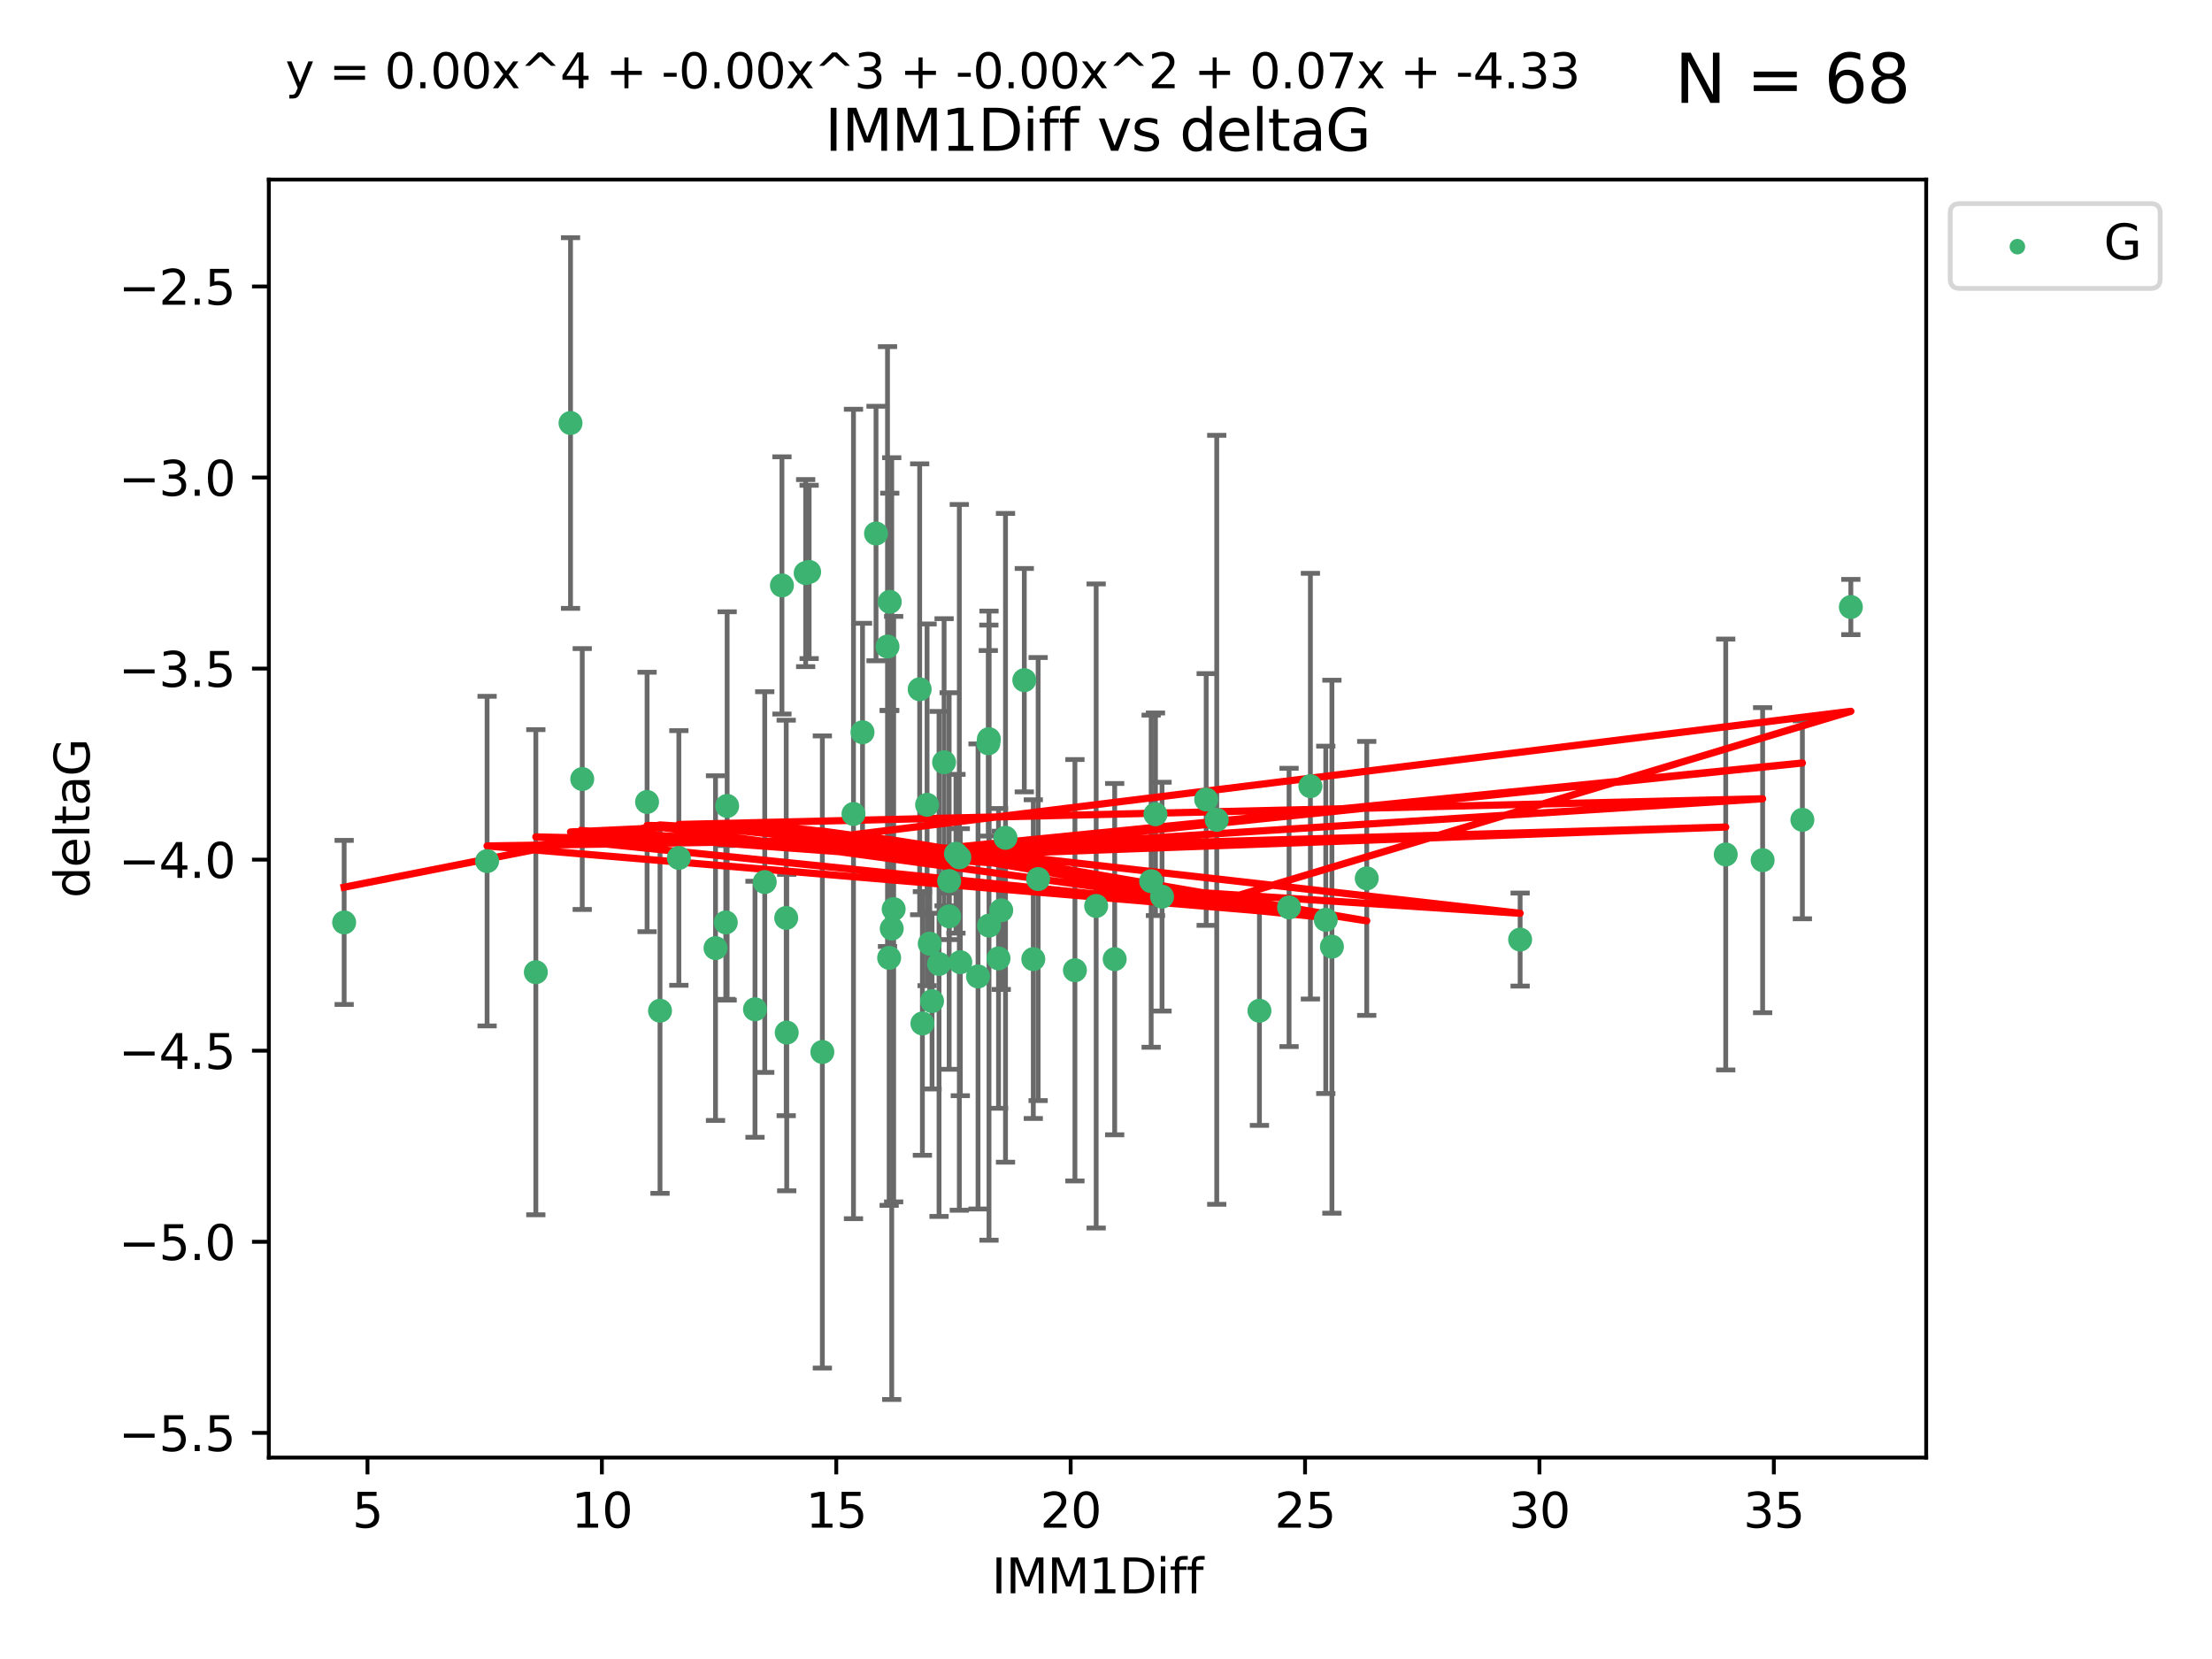 <?xml version="1.0" encoding="utf-8" standalone="no"?>
<!DOCTYPE svg PUBLIC "-//W3C//DTD SVG 1.1//EN"
  "http://www.w3.org/Graphics/SVG/1.1/DTD/svg11.dtd">
<svg xmlns:xlink="http://www.w3.org/1999/xlink" width="460.8pt" height="345.6pt" viewBox="0 0 460.8 345.6" xmlns="http://www.w3.org/2000/svg" version="1.1">
 <defs>
  <style type="text/css">*{stroke-linejoin: round; stroke-linecap: butt}</style>
 </defs>
 <g id="figure_1">
  <g id="patch_1">
   <path d="M 0 345.6 
L 460.8 345.6 
L 460.8 0 
L 0 0 
z
" style="fill: #ffffff"/>
  </g>
  <g id="axes_1">
   <g id="patch_2">
    <path d="M 56 303.64 
L 401.26 303.64 
L 401.26 37.411 
L 56 37.411 
z
" style="fill: #ffffff"/>
   </g>
   <g id="PathCollection_1">
    <defs>
     <path id="ma1b8d9a9e4" d="M 0 1.118 
C 0.297 1.118 0.581 1 0.791 0.791 
C 1 0.581 1.118 0.297 1.118 0 
C 1.118 -0.297 1 -0.581 0.791 -0.791 
C 0.581 -1 0.297 -1.118 0 -1.118 
C -0.297 -1.118 -0.581 -1 -0.791 -0.791 
C -1 -0.581 -1.118 -0.297 -1.118 0 
C -1.118 0.297 -1 0.581 -0.791 0.791 
C -0.581 1 -0.297 1.118 0 1.118 
z
" style="stroke: #3cb371"/>
    </defs>
    <g clip-path="url(#p365c093b52)">
     <use xlink:href="#ma1b8d9a9e4" x="71.694" y="192.159" style="fill: #3cb371; stroke: #3cb371"/>
     <use xlink:href="#ma1b8d9a9e4" x="137.494" y="210.553" style="fill: #3cb371; stroke: #3cb371"/>
     <use xlink:href="#ma1b8d9a9e4" x="185.227" y="199.545" style="fill: #3cb371; stroke: #3cb371"/>
     <use xlink:href="#ma1b8d9a9e4" x="101.469" y="179.384" style="fill: #3cb371; stroke: #3cb371"/>
     <use xlink:href="#ma1b8d9a9e4" x="268.537" y="189.033" style="fill: #3cb371; stroke: #3cb371"/>
     <use xlink:href="#ma1b8d9a9e4" x="163.782" y="191.223" style="fill: #3cb371; stroke: #3cb371"/>
     <use xlink:href="#ma1b8d9a9e4" x="223.928" y="202.12" style="fill: #3cb371; stroke: #3cb371"/>
     <use xlink:href="#ma1b8d9a9e4" x="151.195" y="192.158" style="fill: #3cb371; stroke: #3cb371"/>
     <use xlink:href="#ma1b8d9a9e4" x="171.311" y="219.147" style="fill: #3cb371; stroke: #3cb371"/>
     <use xlink:href="#ma1b8d9a9e4" x="194.163" y="208.547" style="fill: #3cb371; stroke: #3cb371"/>
     <use xlink:href="#ma1b8d9a9e4" x="284.718" y="182.984" style="fill: #3cb371; stroke: #3cb371"/>
     <use xlink:href="#ma1b8d9a9e4" x="157.278" y="210.252" style="fill: #3cb371; stroke: #3cb371"/>
     <use xlink:href="#ma1b8d9a9e4" x="208.01" y="199.653" style="fill: #3cb371; stroke: #3cb371"/>
     <use xlink:href="#ma1b8d9a9e4" x="192.151" y="213.205" style="fill: #3cb371; stroke: #3cb371"/>
     <use xlink:href="#ma1b8d9a9e4" x="272.98" y="163.774" style="fill: #3cb371; stroke: #3cb371"/>
     <use xlink:href="#ma1b8d9a9e4" x="240.705" y="169.626" style="fill: #3cb371; stroke: #3cb371"/>
     <use xlink:href="#ma1b8d9a9e4" x="185.764" y="193.442" style="fill: #3cb371; stroke: #3cb371"/>
     <use xlink:href="#ma1b8d9a9e4" x="208.577" y="189.633" style="fill: #3cb371; stroke: #3cb371"/>
     <use xlink:href="#ma1b8d9a9e4" x="209.465" y="174.53" style="fill: #3cb371; stroke: #3cb371"/>
     <use xlink:href="#ma1b8d9a9e4" x="232.209" y="199.806" style="fill: #3cb371; stroke: #3cb371"/>
     <use xlink:href="#ma1b8d9a9e4" x="276.183" y="191.616" style="fill: #3cb371; stroke: #3cb371"/>
     <use xlink:href="#ma1b8d9a9e4" x="111.625" y="202.527" style="fill: #3cb371; stroke: #3cb371"/>
     <use xlink:href="#ma1b8d9a9e4" x="193.128" y="167.657" style="fill: #3cb371; stroke: #3cb371"/>
     <use xlink:href="#ma1b8d9a9e4" x="215.256" y="199.802" style="fill: #3cb371; stroke: #3cb371"/>
     <use xlink:href="#ma1b8d9a9e4" x="277.462" y="197.211" style="fill: #3cb371; stroke: #3cb371"/>
     <use xlink:href="#ma1b8d9a9e4" x="197.727" y="183.533" style="fill: #3cb371; stroke: #3cb371"/>
     <use xlink:href="#ma1b8d9a9e4" x="179.68" y="152.542" style="fill: #3cb371; stroke: #3cb371"/>
     <use xlink:href="#ma1b8d9a9e4" x="206.028" y="192.825" style="fill: #3cb371; stroke: #3cb371"/>
     <use xlink:href="#ma1b8d9a9e4" x="199.846" y="178.6" style="fill: #3cb371; stroke: #3cb371"/>
     <use xlink:href="#ma1b8d9a9e4" x="193.684" y="196.578" style="fill: #3cb371; stroke: #3cb371"/>
     <use xlink:href="#ma1b8d9a9e4" x="168.558" y="119.139" style="fill: #3cb371; stroke: #3cb371"/>
     <use xlink:href="#ma1b8d9a9e4" x="242.072" y="186.787" style="fill: #3cb371; stroke: #3cb371"/>
     <use xlink:href="#ma1b8d9a9e4" x="200.051" y="200.442" style="fill: #3cb371; stroke: #3cb371"/>
     <use xlink:href="#ma1b8d9a9e4" x="195.618" y="200.804" style="fill: #3cb371; stroke: #3cb371"/>
     <use xlink:href="#ma1b8d9a9e4" x="316.671" y="195.73" style="fill: #3cb371; stroke: #3cb371"/>
     <use xlink:href="#ma1b8d9a9e4" x="239.807" y="183.566" style="fill: #3cb371; stroke: #3cb371"/>
     <use xlink:href="#ma1b8d9a9e4" x="262.365" y="210.557" style="fill: #3cb371; stroke: #3cb371"/>
     <use xlink:href="#ma1b8d9a9e4" x="134.798" y="167.064" style="fill: #3cb371; stroke: #3cb371"/>
     <use xlink:href="#ma1b8d9a9e4" x="162.894" y="121.955" style="fill: #3cb371; stroke: #3cb371"/>
     <use xlink:href="#ma1b8d9a9e4" x="167.835" y="119.385" style="fill: #3cb371; stroke: #3cb371"/>
     <use xlink:href="#ma1b8d9a9e4" x="186.165" y="189.389" style="fill: #3cb371; stroke: #3cb371"/>
     <use xlink:href="#ma1b8d9a9e4" x="203.743" y="203.412" style="fill: #3cb371; stroke: #3cb371"/>
     <use xlink:href="#ma1b8d9a9e4" x="359.502" y="178.006" style="fill: #3cb371; stroke: #3cb371"/>
     <use xlink:href="#ma1b8d9a9e4" x="197.727" y="190.891" style="fill: #3cb371; stroke: #3cb371"/>
     <use xlink:href="#ma1b8d9a9e4" x="228.352" y="188.732" style="fill: #3cb371; stroke: #3cb371"/>
     <use xlink:href="#ma1b8d9a9e4" x="163.89" y="215.104" style="fill: #3cb371; stroke: #3cb371"/>
     <use xlink:href="#ma1b8d9a9e4" x="196.672" y="158.793" style="fill: #3cb371; stroke: #3cb371"/>
     <use xlink:href="#ma1b8d9a9e4" x="375.469" y="170.784" style="fill: #3cb371; stroke: #3cb371"/>
     <use xlink:href="#ma1b8d9a9e4" x="199.143" y="177.853" style="fill: #3cb371; stroke: #3cb371"/>
     <use xlink:href="#ma1b8d9a9e4" x="367.188" y="179.192" style="fill: #3cb371; stroke: #3cb371"/>
     <use xlink:href="#ma1b8d9a9e4" x="141.419" y="178.73" style="fill: #3cb371; stroke: #3cb371"/>
     <use xlink:href="#ma1b8d9a9e4" x="205.881" y="154.842" style="fill: #3cb371; stroke: #3cb371"/>
     <use xlink:href="#ma1b8d9a9e4" x="184.885" y="134.688" style="fill: #3cb371; stroke: #3cb371"/>
     <use xlink:href="#ma1b8d9a9e4" x="253.469" y="170.782" style="fill: #3cb371; stroke: #3cb371"/>
     <use xlink:href="#ma1b8d9a9e4" x="385.566" y="126.453" style="fill: #3cb371; stroke: #3cb371"/>
     <use xlink:href="#ma1b8d9a9e4" x="177.796" y="169.564" style="fill: #3cb371; stroke: #3cb371"/>
     <use xlink:href="#ma1b8d9a9e4" x="182.493" y="111.141" style="fill: #3cb371; stroke: #3cb371"/>
     <use xlink:href="#ma1b8d9a9e4" x="251.271" y="166.548" style="fill: #3cb371; stroke: #3cb371"/>
     <use xlink:href="#ma1b8d9a9e4" x="185.354" y="125.371" style="fill: #3cb371; stroke: #3cb371"/>
     <use xlink:href="#ma1b8d9a9e4" x="191.585" y="143.588" style="fill: #3cb371; stroke: #3cb371"/>
     <use xlink:href="#ma1b8d9a9e4" x="213.381" y="141.69" style="fill: #3cb371; stroke: #3cb371"/>
     <use xlink:href="#ma1b8d9a9e4" x="216.262" y="183.123" style="fill: #3cb371; stroke: #3cb371"/>
     <use xlink:href="#ma1b8d9a9e4" x="118.851" y="88.122" style="fill: #3cb371; stroke: #3cb371"/>
     <use xlink:href="#ma1b8d9a9e4" x="151.478" y="167.89" style="fill: #3cb371; stroke: #3cb371"/>
     <use xlink:href="#ma1b8d9a9e4" x="149.056" y="197.506" style="fill: #3cb371; stroke: #3cb371"/>
     <use xlink:href="#ma1b8d9a9e4" x="159.31" y="183.749" style="fill: #3cb371; stroke: #3cb371"/>
     <use xlink:href="#ma1b8d9a9e4" x="205.998" y="153.978" style="fill: #3cb371; stroke: #3cb371"/>
     <use xlink:href="#ma1b8d9a9e4" x="121.293" y="162.287" style="fill: #3cb371; stroke: #3cb371"/>
    </g>
   </g>
   <g id="matplotlib.axis_1">
    <g id="xtick_1">
     <g id="line2d_1">
      <defs>
       <path id="m8eb487ccf5" d="M 0 0 
L 0 3.5 
" style="stroke: #000000; stroke-width: 0.8"/>
      </defs>
      <g>
       <use xlink:href="#m8eb487ccf5" x="76.557" y="303.64" style="stroke: #000000; stroke-width: 0.8"/>
      </g>
     </g>
     <g id="text_1">
      <!-- 5 -->
      <g transform="translate(73.376 318.238)scale(0.1 -0.1)">
       <defs>
        <path id="DejaVuSans-35" d="M 691 4666 
L 3169 4666 
L 3169 4134 
L 1269 4134 
L 1269 2991 
Q 1406 3038 1543 3061 
Q 1681 3084 1819 3084 
Q 2600 3084 3056 2656 
Q 3513 2228 3513 1497 
Q 3513 744 3044 326 
Q 2575 -91 1722 -91 
Q 1428 -91 1123 -41 
Q 819 9 494 109 
L 494 744 
Q 775 591 1075 516 
Q 1375 441 1709 441 
Q 2250 441 2565 725 
Q 2881 1009 2881 1497 
Q 2881 1984 2565 2268 
Q 2250 2553 1709 2553 
Q 1456 2553 1204 2497 
Q 953 2441 691 2322 
L 691 4666 
z
" transform="scale(0.016)"/>
       </defs>
       <use xlink:href="#DejaVuSans-35"/>
      </g>
     </g>
    </g>
    <g id="xtick_2">
     <g id="line2d_2">
      <g>
       <use xlink:href="#m8eb487ccf5" x="125.384" y="303.64" style="stroke: #000000; stroke-width: 0.8"/>
      </g>
     </g>
     <g id="text_2">
      <!-- 10 -->
      <g transform="translate(119.022 318.238)scale(0.1 -0.1)">
       <defs>
        <path id="DejaVuSans-31" d="M 794 531 
L 1825 531 
L 1825 4091 
L 703 3866 
L 703 4441 
L 1819 4666 
L 2450 4666 
L 2450 531 
L 3481 531 
L 3481 0 
L 794 0 
L 794 531 
z
" transform="scale(0.016)"/>
        <path id="DejaVuSans-30" d="M 2034 4250 
Q 1547 4250 1301 3770 
Q 1056 3291 1056 2328 
Q 1056 1369 1301 889 
Q 1547 409 2034 409 
Q 2525 409 2770 889 
Q 3016 1369 3016 2328 
Q 3016 3291 2770 3770 
Q 2525 4250 2034 4250 
z
M 2034 4750 
Q 2819 4750 3233 4129 
Q 3647 3509 3647 2328 
Q 3647 1150 3233 529 
Q 2819 -91 2034 -91 
Q 1250 -91 836 529 
Q 422 1150 422 2328 
Q 422 3509 836 4129 
Q 1250 4750 2034 4750 
z
" transform="scale(0.016)"/>
       </defs>
       <use xlink:href="#DejaVuSans-31"/>
       <use xlink:href="#DejaVuSans-30" x="63.623"/>
      </g>
     </g>
    </g>
    <g id="xtick_3">
     <g id="line2d_3">
      <g>
       <use xlink:href="#m8eb487ccf5" x="174.212" y="303.64" style="stroke: #000000; stroke-width: 0.8"/>
      </g>
     </g>
     <g id="text_3">
      <!-- 15 -->
      <g transform="translate(167.849 318.238)scale(0.1 -0.1)">
       <use xlink:href="#DejaVuSans-31"/>
       <use xlink:href="#DejaVuSans-35" x="63.623"/>
      </g>
     </g>
    </g>
    <g id="xtick_4">
     <g id="line2d_4">
      <g>
       <use xlink:href="#m8eb487ccf5" x="223.039" y="303.64" style="stroke: #000000; stroke-width: 0.8"/>
      </g>
     </g>
     <g id="text_4">
      <!-- 20 -->
      <g transform="translate(216.677 318.238)scale(0.1 -0.1)">
       <defs>
        <path id="DejaVuSans-32" d="M 1228 531 
L 3431 531 
L 3431 0 
L 469 0 
L 469 531 
Q 828 903 1448 1529 
Q 2069 2156 2228 2338 
Q 2531 2678 2651 2914 
Q 2772 3150 2772 3378 
Q 2772 3750 2511 3984 
Q 2250 4219 1831 4219 
Q 1534 4219 1204 4116 
Q 875 4013 500 3803 
L 500 4441 
Q 881 4594 1212 4672 
Q 1544 4750 1819 4750 
Q 2544 4750 2975 4387 
Q 3406 4025 3406 3419 
Q 3406 3131 3298 2873 
Q 3191 2616 2906 2266 
Q 2828 2175 2409 1742 
Q 1991 1309 1228 531 
z
" transform="scale(0.016)"/>
       </defs>
       <use xlink:href="#DejaVuSans-32"/>
       <use xlink:href="#DejaVuSans-30" x="63.623"/>
      </g>
     </g>
    </g>
    <g id="xtick_5">
     <g id="line2d_5">
      <g>
       <use xlink:href="#m8eb487ccf5" x="271.867" y="303.64" style="stroke: #000000; stroke-width: 0.8"/>
      </g>
     </g>
     <g id="text_5">
      <!-- 25 -->
      <g transform="translate(265.504 318.238)scale(0.1 -0.1)">
       <use xlink:href="#DejaVuSans-32"/>
       <use xlink:href="#DejaVuSans-35" x="63.623"/>
      </g>
     </g>
    </g>
    <g id="xtick_6">
     <g id="line2d_6">
      <g>
       <use xlink:href="#m8eb487ccf5" x="320.694" y="303.64" style="stroke: #000000; stroke-width: 0.8"/>
      </g>
     </g>
     <g id="text_6">
      <!-- 30 -->
      <g transform="translate(314.332 318.238)scale(0.1 -0.1)">
       <defs>
        <path id="DejaVuSans-33" d="M 2597 2516 
Q 3050 2419 3304 2112 
Q 3559 1806 3559 1356 
Q 3559 666 3084 287 
Q 2609 -91 1734 -91 
Q 1441 -91 1130 -33 
Q 819 25 488 141 
L 488 750 
Q 750 597 1062 519 
Q 1375 441 1716 441 
Q 2309 441 2620 675 
Q 2931 909 2931 1356 
Q 2931 1769 2642 2001 
Q 2353 2234 1838 2234 
L 1294 2234 
L 1294 2753 
L 1863 2753 
Q 2328 2753 2575 2939 
Q 2822 3125 2822 3475 
Q 2822 3834 2567 4026 
Q 2313 4219 1838 4219 
Q 1578 4219 1281 4162 
Q 984 4106 628 3988 
L 628 4550 
Q 988 4650 1302 4700 
Q 1616 4750 1894 4750 
Q 2613 4750 3031 4423 
Q 3450 4097 3450 3541 
Q 3450 3153 3228 2886 
Q 3006 2619 2597 2516 
z
" transform="scale(0.016)"/>
       </defs>
       <use xlink:href="#DejaVuSans-33"/>
       <use xlink:href="#DejaVuSans-30" x="63.623"/>
      </g>
     </g>
    </g>
    <g id="xtick_7">
     <g id="line2d_7">
      <g>
       <use xlink:href="#m8eb487ccf5" x="369.522" y="303.64" style="stroke: #000000; stroke-width: 0.8"/>
      </g>
     </g>
     <g id="text_7">
      <!-- 35 -->
      <g transform="translate(363.159 318.238)scale(0.1 -0.1)">
       <use xlink:href="#DejaVuSans-33"/>
       <use xlink:href="#DejaVuSans-35" x="63.623"/>
      </g>
     </g>
    </g>
    <g id="text_8">
     <!-- IMM1Diff -->
     <g transform="translate(206.586 331.917)scale(0.1 -0.1)">
      <defs>
       <path id="DejaVuSans-49" d="M 628 4666 
L 1259 4666 
L 1259 0 
L 628 0 
L 628 4666 
z
" transform="scale(0.016)"/>
       <path id="DejaVuSans-4d" d="M 628 4666 
L 1569 4666 
L 2759 1491 
L 3956 4666 
L 4897 4666 
L 4897 0 
L 4281 0 
L 4281 4097 
L 3078 897 
L 2444 897 
L 1241 4097 
L 1241 0 
L 628 0 
L 628 4666 
z
" transform="scale(0.016)"/>
       <path id="DejaVuSans-44" d="M 1259 4147 
L 1259 519 
L 2022 519 
Q 2988 519 3436 956 
Q 3884 1394 3884 2338 
Q 3884 3275 3436 3711 
Q 2988 4147 2022 4147 
L 1259 4147 
z
M 628 4666 
L 1925 4666 
Q 3281 4666 3915 4102 
Q 4550 3538 4550 2338 
Q 4550 1131 3912 565 
Q 3275 0 1925 0 
L 628 0 
L 628 4666 
z
" transform="scale(0.016)"/>
       <path id="DejaVuSans-69" d="M 603 3500 
L 1178 3500 
L 1178 0 
L 603 0 
L 603 3500 
z
M 603 4863 
L 1178 4863 
L 1178 4134 
L 603 4134 
L 603 4863 
z
" transform="scale(0.016)"/>
       <path id="DejaVuSans-66" d="M 2375 4863 
L 2375 4384 
L 1825 4384 
Q 1516 4384 1395 4259 
Q 1275 4134 1275 3809 
L 1275 3500 
L 2222 3500 
L 2222 3053 
L 1275 3053 
L 1275 0 
L 697 0 
L 697 3053 
L 147 3053 
L 147 3500 
L 697 3500 
L 697 3744 
Q 697 4328 969 4595 
Q 1241 4863 1831 4863 
L 2375 4863 
z
" transform="scale(0.016)"/>
      </defs>
      <use xlink:href="#DejaVuSans-49"/>
      <use xlink:href="#DejaVuSans-4d" x="29.492"/>
      <use xlink:href="#DejaVuSans-4d" x="115.771"/>
      <use xlink:href="#DejaVuSans-31" x="202.051"/>
      <use xlink:href="#DejaVuSans-44" x="265.674"/>
      <use xlink:href="#DejaVuSans-69" x="342.676"/>
      <use xlink:href="#DejaVuSans-66" x="370.459"/>
      <use xlink:href="#DejaVuSans-66" x="405.664"/>
     </g>
    </g>
   </g>
   <g id="matplotlib.axis_2">
    <g id="ytick_1">
     <g id="line2d_8">
      <defs>
       <path id="mdae1822851" d="M 0 0 
L -3.5 0 
" style="stroke: #000000; stroke-width: 0.8"/>
      </defs>
      <g>
       <use xlink:href="#mdae1822851" x="56" y="298.489" style="stroke: #000000; stroke-width: 0.8"/>
      </g>
     </g>
     <g id="text_9">
      <!-- −5.5 -->
      <g transform="translate(24.717 302.288)scale(0.1 -0.1)">
       <defs>
        <path id="DejaVuSans-2212" d="M 678 2272 
L 4684 2272 
L 4684 1741 
L 678 1741 
L 678 2272 
z
" transform="scale(0.016)"/>
        <path id="DejaVuSans-2e" d="M 684 794 
L 1344 794 
L 1344 0 
L 684 0 
L 684 794 
z
" transform="scale(0.016)"/>
       </defs>
       <use xlink:href="#DejaVuSans-2212"/>
       <use xlink:href="#DejaVuSans-35" x="83.789"/>
       <use xlink:href="#DejaVuSans-2e" x="147.412"/>
       <use xlink:href="#DejaVuSans-35" x="179.199"/>
      </g>
     </g>
    </g>
    <g id="ytick_2">
     <g id="line2d_9">
      <g>
       <use xlink:href="#mdae1822851" x="56" y="258.687" style="stroke: #000000; stroke-width: 0.8"/>
      </g>
     </g>
     <g id="text_10">
      <!-- −5.0 -->
      <g transform="translate(24.717 262.486)scale(0.1 -0.1)">
       <use xlink:href="#DejaVuSans-2212"/>
       <use xlink:href="#DejaVuSans-35" x="83.789"/>
       <use xlink:href="#DejaVuSans-2e" x="147.412"/>
       <use xlink:href="#DejaVuSans-30" x="179.199"/>
      </g>
     </g>
    </g>
    <g id="ytick_3">
     <g id="line2d_10">
      <g>
       <use xlink:href="#mdae1822851" x="56" y="218.885" style="stroke: #000000; stroke-width: 0.8"/>
      </g>
     </g>
     <g id="text_11">
      <!-- −4.5 -->
      <g transform="translate(24.717 222.684)scale(0.1 -0.1)">
       <defs>
        <path id="DejaVuSans-34" d="M 2419 4116 
L 825 1625 
L 2419 1625 
L 2419 4116 
z
M 2253 4666 
L 3047 4666 
L 3047 1625 
L 3713 1625 
L 3713 1100 
L 3047 1100 
L 3047 0 
L 2419 0 
L 2419 1100 
L 313 1100 
L 313 1709 
L 2253 4666 
z
" transform="scale(0.016)"/>
       </defs>
       <use xlink:href="#DejaVuSans-2212"/>
       <use xlink:href="#DejaVuSans-34" x="83.789"/>
       <use xlink:href="#DejaVuSans-2e" x="147.412"/>
       <use xlink:href="#DejaVuSans-35" x="179.199"/>
      </g>
     </g>
    </g>
    <g id="ytick_4">
     <g id="line2d_11">
      <g>
       <use xlink:href="#mdae1822851" x="56" y="179.083" style="stroke: #000000; stroke-width: 0.8"/>
      </g>
     </g>
     <g id="text_12">
      <!-- −4.0 -->
      <g transform="translate(24.717 182.882)scale(0.1 -0.1)">
       <use xlink:href="#DejaVuSans-2212"/>
       <use xlink:href="#DejaVuSans-34" x="83.789"/>
       <use xlink:href="#DejaVuSans-2e" x="147.412"/>
       <use xlink:href="#DejaVuSans-30" x="179.199"/>
      </g>
     </g>
    </g>
    <g id="ytick_5">
     <g id="line2d_12">
      <g>
       <use xlink:href="#mdae1822851" x="56" y="139.281" style="stroke: #000000; stroke-width: 0.8"/>
      </g>
     </g>
     <g id="text_13">
      <!-- −3.5 -->
      <g transform="translate(24.717 143.08)scale(0.1 -0.1)">
       <use xlink:href="#DejaVuSans-2212"/>
       <use xlink:href="#DejaVuSans-33" x="83.789"/>
       <use xlink:href="#DejaVuSans-2e" x="147.412"/>
       <use xlink:href="#DejaVuSans-35" x="179.199"/>
      </g>
     </g>
    </g>
    <g id="ytick_6">
     <g id="line2d_13">
      <g>
       <use xlink:href="#mdae1822851" x="56" y="99.479" style="stroke: #000000; stroke-width: 0.8"/>
      </g>
     </g>
     <g id="text_14">
      <!-- −3.0 -->
      <g transform="translate(24.717 103.278)scale(0.1 -0.1)">
       <use xlink:href="#DejaVuSans-2212"/>
       <use xlink:href="#DejaVuSans-33" x="83.789"/>
       <use xlink:href="#DejaVuSans-2e" x="147.412"/>
       <use xlink:href="#DejaVuSans-30" x="179.199"/>
      </g>
     </g>
    </g>
    <g id="ytick_7">
     <g id="line2d_14">
      <g>
       <use xlink:href="#mdae1822851" x="56" y="59.677" style="stroke: #000000; stroke-width: 0.8"/>
      </g>
     </g>
     <g id="text_15">
      <!-- −2.5 -->
      <g transform="translate(24.717 63.476)scale(0.1 -0.1)">
       <use xlink:href="#DejaVuSans-2212"/>
       <use xlink:href="#DejaVuSans-32" x="83.789"/>
       <use xlink:href="#DejaVuSans-2e" x="147.412"/>
       <use xlink:href="#DejaVuSans-35" x="179.199"/>
      </g>
     </g>
    </g>
    <g id="text_16">
     <!-- deltaG -->
     <g transform="translate(18.637 187.064)rotate(-90)scale(0.1 -0.1)">
      <defs>
       <path id="DejaVuSans-64" d="M 2906 2969 
L 2906 4863 
L 3481 4863 
L 3481 0 
L 2906 0 
L 2906 525 
Q 2725 213 2448 61 
Q 2172 -91 1784 -91 
Q 1150 -91 751 415 
Q 353 922 353 1747 
Q 353 2572 751 3078 
Q 1150 3584 1784 3584 
Q 2172 3584 2448 3432 
Q 2725 3281 2906 2969 
z
M 947 1747 
Q 947 1113 1208 752 
Q 1469 391 1925 391 
Q 2381 391 2643 752 
Q 2906 1113 2906 1747 
Q 2906 2381 2643 2742 
Q 2381 3103 1925 3103 
Q 1469 3103 1208 2742 
Q 947 2381 947 1747 
z
" transform="scale(0.016)"/>
       <path id="DejaVuSans-65" d="M 3597 1894 
L 3597 1613 
L 953 1613 
Q 991 1019 1311 708 
Q 1631 397 2203 397 
Q 2534 397 2845 478 
Q 3156 559 3463 722 
L 3463 178 
Q 3153 47 2828 -22 
Q 2503 -91 2169 -91 
Q 1331 -91 842 396 
Q 353 884 353 1716 
Q 353 2575 817 3079 
Q 1281 3584 2069 3584 
Q 2775 3584 3186 3129 
Q 3597 2675 3597 1894 
z
M 3022 2063 
Q 3016 2534 2758 2815 
Q 2500 3097 2075 3097 
Q 1594 3097 1305 2825 
Q 1016 2553 972 2059 
L 3022 2063 
z
" transform="scale(0.016)"/>
       <path id="DejaVuSans-6c" d="M 603 4863 
L 1178 4863 
L 1178 0 
L 603 0 
L 603 4863 
z
" transform="scale(0.016)"/>
       <path id="DejaVuSans-74" d="M 1172 4494 
L 1172 3500 
L 2356 3500 
L 2356 3053 
L 1172 3053 
L 1172 1153 
Q 1172 725 1289 603 
Q 1406 481 1766 481 
L 2356 481 
L 2356 0 
L 1766 0 
Q 1100 0 847 248 
Q 594 497 594 1153 
L 594 3053 
L 172 3053 
L 172 3500 
L 594 3500 
L 594 4494 
L 1172 4494 
z
" transform="scale(0.016)"/>
       <path id="DejaVuSans-61" d="M 2194 1759 
Q 1497 1759 1228 1600 
Q 959 1441 959 1056 
Q 959 750 1161 570 
Q 1363 391 1709 391 
Q 2188 391 2477 730 
Q 2766 1069 2766 1631 
L 2766 1759 
L 2194 1759 
z
M 3341 1997 
L 3341 0 
L 2766 0 
L 2766 531 
Q 2569 213 2275 61 
Q 1981 -91 1556 -91 
Q 1019 -91 701 211 
Q 384 513 384 1019 
Q 384 1609 779 1909 
Q 1175 2209 1959 2209 
L 2766 2209 
L 2766 2266 
Q 2766 2663 2505 2880 
Q 2244 3097 1772 3097 
Q 1472 3097 1187 3025 
Q 903 2953 641 2809 
L 641 3341 
Q 956 3463 1253 3523 
Q 1550 3584 1831 3584 
Q 2591 3584 2966 3190 
Q 3341 2797 3341 1997 
z
" transform="scale(0.016)"/>
       <path id="DejaVuSans-47" d="M 3809 666 
L 3809 1919 
L 2778 1919 
L 2778 2438 
L 4434 2438 
L 4434 434 
Q 4069 175 3628 42 
Q 3188 -91 2688 -91 
Q 1594 -91 976 548 
Q 359 1188 359 2328 
Q 359 3472 976 4111 
Q 1594 4750 2688 4750 
Q 3144 4750 3555 4637 
Q 3966 4525 4313 4306 
L 4313 3634 
Q 3963 3931 3569 4081 
Q 3175 4231 2741 4231 
Q 1884 4231 1454 3753 
Q 1025 3275 1025 2328 
Q 1025 1384 1454 906 
Q 1884 428 2741 428 
Q 3075 428 3337 486 
Q 3600 544 3809 666 
z
" transform="scale(0.016)"/>
      </defs>
      <use xlink:href="#DejaVuSans-64"/>
      <use xlink:href="#DejaVuSans-65" x="63.477"/>
      <use xlink:href="#DejaVuSans-6c" x="125"/>
      <use xlink:href="#DejaVuSans-74" x="152.783"/>
      <use xlink:href="#DejaVuSans-61" x="191.992"/>
      <use xlink:href="#DejaVuSans-47" x="253.271"/>
     </g>
    </g>
   </g>
   <g id="LineCollection_1">
    <path d="M 71.694 209.249 
L 71.694 175.069 
" clip-path="url(#p365c093b52)" style="fill: none; stroke: #696969"/>
    <path d="M 137.494 248.595 
L 137.494 172.51 
" clip-path="url(#p365c093b52)" style="fill: none; stroke: #696969"/>
    <path d="M 185.227 251.094 
L 185.227 147.995 
" clip-path="url(#p365c093b52)" style="fill: none; stroke: #696969"/>
    <path d="M 101.469 213.716 
L 101.469 145.052 
" clip-path="url(#p365c093b52)" style="fill: none; stroke: #696969"/>
    <path d="M 268.537 218.016 
L 268.537 160.05 
" clip-path="url(#p365c093b52)" style="fill: none; stroke: #696969"/>
    <path d="M 163.782 232.414 
L 163.782 150.032 
" clip-path="url(#p365c093b52)" style="fill: none; stroke: #696969"/>
    <path d="M 223.928 246.015 
L 223.928 158.225 
" clip-path="url(#p365c093b52)" style="fill: none; stroke: #696969"/>
    <path d="M 151.195 208.183 
L 151.195 176.133 
" clip-path="url(#p365c093b52)" style="fill: none; stroke: #696969"/>
    <path d="M 171.311 284.99 
L 171.311 153.304 
" clip-path="url(#p365c093b52)" style="fill: none; stroke: #696969"/>
    <path d="M 194.163 226.85 
L 194.163 190.244 
" clip-path="url(#p365c093b52)" style="fill: none; stroke: #696969"/>
    <path d="M 284.718 211.516 
L 284.718 154.453 
" clip-path="url(#p365c093b52)" style="fill: none; stroke: #696969"/>
    <path d="M 157.278 236.921 
L 157.278 183.583 
" clip-path="url(#p365c093b52)" style="fill: none; stroke: #696969"/>
    <path d="M 208.01 230.877 
L 208.01 168.429 
" clip-path="url(#p365c093b52)" style="fill: none; stroke: #696969"/>
    <path d="M 192.151 240.666 
L 192.151 185.744 
" clip-path="url(#p365c093b52)" style="fill: none; stroke: #696969"/>
    <path d="M 272.98 208.112 
L 272.98 119.436 
" clip-path="url(#p365c093b52)" style="fill: none; stroke: #696969"/>
    <path d="M 240.705 190.729 
L 240.705 148.523 
" clip-path="url(#p365c093b52)" style="fill: none; stroke: #696969"/>
    <path d="M 185.764 291.539 
L 185.764 95.345 
" clip-path="url(#p365c093b52)" style="fill: none; stroke: #696969"/>
    <path d="M 208.577 206.121 
L 208.577 173.144 
" clip-path="url(#p365c093b52)" style="fill: none; stroke: #696969"/>
    <path d="M 209.465 242.103 
L 209.465 106.957 
" clip-path="url(#p365c093b52)" style="fill: none; stroke: #696969"/>
    <path d="M 232.209 236.395 
L 232.209 163.218 
" clip-path="url(#p365c093b52)" style="fill: none; stroke: #696969"/>
    <path d="M 276.183 227.795 
L 276.183 155.437 
" clip-path="url(#p365c093b52)" style="fill: none; stroke: #696969"/>
    <path d="M 111.625 253.058 
L 111.625 151.995 
" clip-path="url(#p365c093b52)" style="fill: none; stroke: #696969"/>
    <path d="M 193.128 205.331 
L 193.128 129.983 
" clip-path="url(#p365c093b52)" style="fill: none; stroke: #696969"/>
    <path d="M 215.256 233.001 
L 215.256 166.604 
" clip-path="url(#p365c093b52)" style="fill: none; stroke: #696969"/>
    <path d="M 277.462 252.726 
L 277.462 141.697 
" clip-path="url(#p365c093b52)" style="fill: none; stroke: #696969"/>
    <path d="M 197.727 222.754 
L 197.727 144.312 
" clip-path="url(#p365c093b52)" style="fill: none; stroke: #696969"/>
    <path d="M 179.68 175.243 
L 179.68 129.84 
" clip-path="url(#p365c093b52)" style="fill: none; stroke: #696969"/>
    <path d="M 206.028 258.354 
L 206.028 127.297 
" clip-path="url(#p365c093b52)" style="fill: none; stroke: #696969"/>
    <path d="M 199.846 252.111 
L 199.846 105.089 
" clip-path="url(#p365c093b52)" style="fill: none; stroke: #696969"/>
    <path d="M 193.684 209.525 
L 193.684 183.632 
" clip-path="url(#p365c093b52)" style="fill: none; stroke: #696969"/>
    <path d="M 168.558 137.186 
L 168.558 101.093 
" clip-path="url(#p365c093b52)" style="fill: none; stroke: #696969"/>
    <path d="M 242.072 210.618 
L 242.072 162.957 
" clip-path="url(#p365c093b52)" style="fill: none; stroke: #696969"/>
    <path d="M 200.051 228.257 
L 200.051 172.628 
" clip-path="url(#p365c093b52)" style="fill: none; stroke: #696969"/>
    <path d="M 195.618 253.405 
L 195.618 148.203 
" clip-path="url(#p365c093b52)" style="fill: none; stroke: #696969"/>
    <path d="M 316.671 205.42 
L 316.671 186.04 
" clip-path="url(#p365c093b52)" style="fill: none; stroke: #696969"/>
    <path d="M 239.807 218.163 
L 239.807 148.97 
" clip-path="url(#p365c093b52)" style="fill: none; stroke: #696969"/>
    <path d="M 262.365 234.433 
L 262.365 186.681 
" clip-path="url(#p365c093b52)" style="fill: none; stroke: #696969"/>
    <path d="M 134.798 194.086 
L 134.798 140.042 
" clip-path="url(#p365c093b52)" style="fill: none; stroke: #696969"/>
    <path d="M 162.894 148.747 
L 162.894 95.163 
" clip-path="url(#p365c093b52)" style="fill: none; stroke: #696969"/>
    <path d="M 167.835 138.87 
L 167.835 99.9 
" clip-path="url(#p365c093b52)" style="fill: none; stroke: #696969"/>
    <path d="M 186.165 250.373 
L 186.165 128.405 
" clip-path="url(#p365c093b52)" style="fill: none; stroke: #696969"/>
    <path d="M 203.743 251.854 
L 203.743 154.969 
" clip-path="url(#p365c093b52)" style="fill: none; stroke: #696969"/>
    <path d="M 359.502 222.886 
L 359.502 133.127 
" clip-path="url(#p365c093b52)" style="fill: none; stroke: #696969"/>
    <path d="M 197.727 195.734 
L 197.727 186.049 
" clip-path="url(#p365c093b52)" style="fill: none; stroke: #696969"/>
    <path d="M 228.352 255.82 
L 228.352 121.644 
" clip-path="url(#p365c093b52)" style="fill: none; stroke: #696969"/>
    <path d="M 163.89 248.065 
L 163.89 182.144 
" clip-path="url(#p365c093b52)" style="fill: none; stroke: #696969"/>
    <path d="M 196.672 188.702 
L 196.672 128.884 
" clip-path="url(#p365c093b52)" style="fill: none; stroke: #696969"/>
    <path d="M 375.469 191.4 
L 375.469 150.168 
" clip-path="url(#p365c093b52)" style="fill: none; stroke: #696969"/>
    <path d="M 199.143 194.387 
L 199.143 161.318 
" clip-path="url(#p365c093b52)" style="fill: none; stroke: #696969"/>
    <path d="M 367.188 210.969 
L 367.188 147.416 
" clip-path="url(#p365c093b52)" style="fill: none; stroke: #696969"/>
    <path d="M 141.419 205.254 
L 141.419 152.207 
" clip-path="url(#p365c093b52)" style="fill: none; stroke: #696969"/>
    <path d="M 205.881 174.162 
L 205.881 135.521 
" clip-path="url(#p365c093b52)" style="fill: none; stroke: #696969"/>
    <path d="M 184.885 197.163 
L 184.885 72.213 
" clip-path="url(#p365c093b52)" style="fill: none; stroke: #696969"/>
    <path d="M 253.469 250.879 
L 253.469 90.684 
" clip-path="url(#p365c093b52)" style="fill: none; stroke: #696969"/>
    <path d="M 385.566 132.205 
L 385.566 120.7 
" clip-path="url(#p365c093b52)" style="fill: none; stroke: #696969"/>
    <path d="M 177.796 253.876 
L 177.796 85.252 
" clip-path="url(#p365c093b52)" style="fill: none; stroke: #696969"/>
    <path d="M 182.493 137.651 
L 182.493 84.632 
" clip-path="url(#p365c093b52)" style="fill: none; stroke: #696969"/>
    <path d="M 251.271 192.768 
L 251.271 140.328 
" clip-path="url(#p365c093b52)" style="fill: none; stroke: #696969"/>
    <path d="M 185.354 148.004 
L 185.354 102.738 
" clip-path="url(#p365c093b52)" style="fill: none; stroke: #696969"/>
    <path d="M 191.585 190.554 
L 191.585 96.623 
" clip-path="url(#p365c093b52)" style="fill: none; stroke: #696969"/>
    <path d="M 213.381 164.957 
L 213.381 118.424 
" clip-path="url(#p365c093b52)" style="fill: none; stroke: #696969"/>
    <path d="M 216.262 229.27 
L 216.262 136.975 
" clip-path="url(#p365c093b52)" style="fill: none; stroke: #696969"/>
    <path d="M 118.851 126.731 
L 118.851 49.513 
" clip-path="url(#p365c093b52)" style="fill: none; stroke: #696969"/>
    <path d="M 151.478 208.336 
L 151.478 127.443 
" clip-path="url(#p365c093b52)" style="fill: none; stroke: #696969"/>
    <path d="M 149.056 233.409 
L 149.056 161.603 
" clip-path="url(#p365c093b52)" style="fill: none; stroke: #696969"/>
    <path d="M 159.31 223.401 
L 159.31 144.097 
" clip-path="url(#p365c093b52)" style="fill: none; stroke: #696969"/>
    <path d="M 205.998 177.739 
L 205.998 130.217 
" clip-path="url(#p365c093b52)" style="fill: none; stroke: #696969"/>
    <path d="M 121.293 189.456 
L 121.293 135.117 
" clip-path="url(#p365c093b52)" style="fill: none; stroke: #696969"/>
   </g>
   <g id="line2d_15">
    <defs>
     <path id="m5c1d90846c" d="M 2 0 
L -2 -0 
" style="stroke: #696969"/>
    </defs>
    <g clip-path="url(#p365c093b52)">
     <use xlink:href="#m5c1d90846c" x="71.694" y="209.249" style="fill: #696969; stroke: #696969"/>
     <use xlink:href="#m5c1d90846c" x="137.494" y="248.595" style="fill: #696969; stroke: #696969"/>
     <use xlink:href="#m5c1d90846c" x="185.227" y="251.094" style="fill: #696969; stroke: #696969"/>
     <use xlink:href="#m5c1d90846c" x="101.469" y="213.716" style="fill: #696969; stroke: #696969"/>
     <use xlink:href="#m5c1d90846c" x="268.537" y="218.016" style="fill: #696969; stroke: #696969"/>
     <use xlink:href="#m5c1d90846c" x="163.782" y="232.414" style="fill: #696969; stroke: #696969"/>
     <use xlink:href="#m5c1d90846c" x="223.928" y="246.015" style="fill: #696969; stroke: #696969"/>
     <use xlink:href="#m5c1d90846c" x="151.195" y="208.183" style="fill: #696969; stroke: #696969"/>
     <use xlink:href="#m5c1d90846c" x="171.311" y="284.99" style="fill: #696969; stroke: #696969"/>
     <use xlink:href="#m5c1d90846c" x="194.163" y="226.85" style="fill: #696969; stroke: #696969"/>
     <use xlink:href="#m5c1d90846c" x="284.718" y="211.516" style="fill: #696969; stroke: #696969"/>
     <use xlink:href="#m5c1d90846c" x="157.278" y="236.921" style="fill: #696969; stroke: #696969"/>
     <use xlink:href="#m5c1d90846c" x="208.01" y="230.877" style="fill: #696969; stroke: #696969"/>
     <use xlink:href="#m5c1d90846c" x="192.151" y="240.666" style="fill: #696969; stroke: #696969"/>
     <use xlink:href="#m5c1d90846c" x="272.98" y="208.112" style="fill: #696969; stroke: #696969"/>
     <use xlink:href="#m5c1d90846c" x="240.705" y="190.729" style="fill: #696969; stroke: #696969"/>
     <use xlink:href="#m5c1d90846c" x="185.764" y="291.539" style="fill: #696969; stroke: #696969"/>
     <use xlink:href="#m5c1d90846c" x="208.577" y="206.121" style="fill: #696969; stroke: #696969"/>
     <use xlink:href="#m5c1d90846c" x="209.465" y="242.103" style="fill: #696969; stroke: #696969"/>
     <use xlink:href="#m5c1d90846c" x="232.209" y="236.395" style="fill: #696969; stroke: #696969"/>
     <use xlink:href="#m5c1d90846c" x="276.183" y="227.795" style="fill: #696969; stroke: #696969"/>
     <use xlink:href="#m5c1d90846c" x="111.625" y="253.058" style="fill: #696969; stroke: #696969"/>
     <use xlink:href="#m5c1d90846c" x="193.128" y="205.331" style="fill: #696969; stroke: #696969"/>
     <use xlink:href="#m5c1d90846c" x="215.256" y="233.001" style="fill: #696969; stroke: #696969"/>
     <use xlink:href="#m5c1d90846c" x="277.462" y="252.726" style="fill: #696969; stroke: #696969"/>
     <use xlink:href="#m5c1d90846c" x="197.727" y="222.754" style="fill: #696969; stroke: #696969"/>
     <use xlink:href="#m5c1d90846c" x="179.68" y="175.243" style="fill: #696969; stroke: #696969"/>
     <use xlink:href="#m5c1d90846c" x="206.028" y="258.354" style="fill: #696969; stroke: #696969"/>
     <use xlink:href="#m5c1d90846c" x="199.846" y="252.111" style="fill: #696969; stroke: #696969"/>
     <use xlink:href="#m5c1d90846c" x="193.684" y="209.525" style="fill: #696969; stroke: #696969"/>
     <use xlink:href="#m5c1d90846c" x="168.558" y="137.186" style="fill: #696969; stroke: #696969"/>
     <use xlink:href="#m5c1d90846c" x="242.072" y="210.618" style="fill: #696969; stroke: #696969"/>
     <use xlink:href="#m5c1d90846c" x="200.051" y="228.257" style="fill: #696969; stroke: #696969"/>
     <use xlink:href="#m5c1d90846c" x="195.618" y="253.405" style="fill: #696969; stroke: #696969"/>
     <use xlink:href="#m5c1d90846c" x="316.671" y="205.42" style="fill: #696969; stroke: #696969"/>
     <use xlink:href="#m5c1d90846c" x="239.807" y="218.163" style="fill: #696969; stroke: #696969"/>
     <use xlink:href="#m5c1d90846c" x="262.365" y="234.433" style="fill: #696969; stroke: #696969"/>
     <use xlink:href="#m5c1d90846c" x="134.798" y="194.086" style="fill: #696969; stroke: #696969"/>
     <use xlink:href="#m5c1d90846c" x="162.894" y="148.747" style="fill: #696969; stroke: #696969"/>
     <use xlink:href="#m5c1d90846c" x="167.835" y="138.87" style="fill: #696969; stroke: #696969"/>
     <use xlink:href="#m5c1d90846c" x="186.165" y="250.373" style="fill: #696969; stroke: #696969"/>
     <use xlink:href="#m5c1d90846c" x="203.743" y="251.854" style="fill: #696969; stroke: #696969"/>
     <use xlink:href="#m5c1d90846c" x="359.502" y="222.886" style="fill: #696969; stroke: #696969"/>
     <use xlink:href="#m5c1d90846c" x="197.727" y="195.734" style="fill: #696969; stroke: #696969"/>
     <use xlink:href="#m5c1d90846c" x="228.352" y="255.82" style="fill: #696969; stroke: #696969"/>
     <use xlink:href="#m5c1d90846c" x="163.89" y="248.065" style="fill: #696969; stroke: #696969"/>
     <use xlink:href="#m5c1d90846c" x="196.672" y="188.702" style="fill: #696969; stroke: #696969"/>
     <use xlink:href="#m5c1d90846c" x="375.469" y="191.4" style="fill: #696969; stroke: #696969"/>
     <use xlink:href="#m5c1d90846c" x="199.143" y="194.387" style="fill: #696969; stroke: #696969"/>
     <use xlink:href="#m5c1d90846c" x="367.188" y="210.969" style="fill: #696969; stroke: #696969"/>
     <use xlink:href="#m5c1d90846c" x="141.419" y="205.254" style="fill: #696969; stroke: #696969"/>
     <use xlink:href="#m5c1d90846c" x="205.881" y="174.162" style="fill: #696969; stroke: #696969"/>
     <use xlink:href="#m5c1d90846c" x="184.885" y="197.163" style="fill: #696969; stroke: #696969"/>
     <use xlink:href="#m5c1d90846c" x="253.469" y="250.879" style="fill: #696969; stroke: #696969"/>
     <use xlink:href="#m5c1d90846c" x="385.566" y="132.205" style="fill: #696969; stroke: #696969"/>
     <use xlink:href="#m5c1d90846c" x="177.796" y="253.876" style="fill: #696969; stroke: #696969"/>
     <use xlink:href="#m5c1d90846c" x="182.493" y="137.651" style="fill: #696969; stroke: #696969"/>
     <use xlink:href="#m5c1d90846c" x="251.271" y="192.768" style="fill: #696969; stroke: #696969"/>
     <use xlink:href="#m5c1d90846c" x="185.354" y="148.004" style="fill: #696969; stroke: #696969"/>
     <use xlink:href="#m5c1d90846c" x="191.585" y="190.554" style="fill: #696969; stroke: #696969"/>
     <use xlink:href="#m5c1d90846c" x="213.381" y="164.957" style="fill: #696969; stroke: #696969"/>
     <use xlink:href="#m5c1d90846c" x="216.262" y="229.27" style="fill: #696969; stroke: #696969"/>
     <use xlink:href="#m5c1d90846c" x="118.851" y="126.731" style="fill: #696969; stroke: #696969"/>
     <use xlink:href="#m5c1d90846c" x="151.478" y="208.336" style="fill: #696969; stroke: #696969"/>
     <use xlink:href="#m5c1d90846c" x="149.056" y="233.409" style="fill: #696969; stroke: #696969"/>
     <use xlink:href="#m5c1d90846c" x="159.31" y="223.401" style="fill: #696969; stroke: #696969"/>
     <use xlink:href="#m5c1d90846c" x="205.998" y="177.739" style="fill: #696969; stroke: #696969"/>
     <use xlink:href="#m5c1d90846c" x="121.293" y="189.456" style="fill: #696969; stroke: #696969"/>
    </g>
   </g>
   <g id="line2d_16">
    <g clip-path="url(#p365c093b52)">
     <use xlink:href="#m5c1d90846c" x="71.694" y="175.069" style="fill: #696969; stroke: #696969"/>
     <use xlink:href="#m5c1d90846c" x="137.494" y="172.51" style="fill: #696969; stroke: #696969"/>
     <use xlink:href="#m5c1d90846c" x="185.227" y="147.995" style="fill: #696969; stroke: #696969"/>
     <use xlink:href="#m5c1d90846c" x="101.469" y="145.052" style="fill: #696969; stroke: #696969"/>
     <use xlink:href="#m5c1d90846c" x="268.537" y="160.05" style="fill: #696969; stroke: #696969"/>
     <use xlink:href="#m5c1d90846c" x="163.782" y="150.032" style="fill: #696969; stroke: #696969"/>
     <use xlink:href="#m5c1d90846c" x="223.928" y="158.225" style="fill: #696969; stroke: #696969"/>
     <use xlink:href="#m5c1d90846c" x="151.195" y="176.133" style="fill: #696969; stroke: #696969"/>
     <use xlink:href="#m5c1d90846c" x="171.311" y="153.304" style="fill: #696969; stroke: #696969"/>
     <use xlink:href="#m5c1d90846c" x="194.163" y="190.244" style="fill: #696969; stroke: #696969"/>
     <use xlink:href="#m5c1d90846c" x="284.718" y="154.453" style="fill: #696969; stroke: #696969"/>
     <use xlink:href="#m5c1d90846c" x="157.278" y="183.583" style="fill: #696969; stroke: #696969"/>
     <use xlink:href="#m5c1d90846c" x="208.01" y="168.429" style="fill: #696969; stroke: #696969"/>
     <use xlink:href="#m5c1d90846c" x="192.151" y="185.744" style="fill: #696969; stroke: #696969"/>
     <use xlink:href="#m5c1d90846c" x="272.98" y="119.436" style="fill: #696969; stroke: #696969"/>
     <use xlink:href="#m5c1d90846c" x="240.705" y="148.523" style="fill: #696969; stroke: #696969"/>
     <use xlink:href="#m5c1d90846c" x="185.764" y="95.345" style="fill: #696969; stroke: #696969"/>
     <use xlink:href="#m5c1d90846c" x="208.577" y="173.144" style="fill: #696969; stroke: #696969"/>
     <use xlink:href="#m5c1d90846c" x="209.465" y="106.957" style="fill: #696969; stroke: #696969"/>
     <use xlink:href="#m5c1d90846c" x="232.209" y="163.218" style="fill: #696969; stroke: #696969"/>
     <use xlink:href="#m5c1d90846c" x="276.183" y="155.437" style="fill: #696969; stroke: #696969"/>
     <use xlink:href="#m5c1d90846c" x="111.625" y="151.995" style="fill: #696969; stroke: #696969"/>
     <use xlink:href="#m5c1d90846c" x="193.128" y="129.983" style="fill: #696969; stroke: #696969"/>
     <use xlink:href="#m5c1d90846c" x="215.256" y="166.604" style="fill: #696969; stroke: #696969"/>
     <use xlink:href="#m5c1d90846c" x="277.462" y="141.697" style="fill: #696969; stroke: #696969"/>
     <use xlink:href="#m5c1d90846c" x="197.727" y="144.312" style="fill: #696969; stroke: #696969"/>
     <use xlink:href="#m5c1d90846c" x="179.68" y="129.84" style="fill: #696969; stroke: #696969"/>
     <use xlink:href="#m5c1d90846c" x="206.028" y="127.297" style="fill: #696969; stroke: #696969"/>
     <use xlink:href="#m5c1d90846c" x="199.846" y="105.089" style="fill: #696969; stroke: #696969"/>
     <use xlink:href="#m5c1d90846c" x="193.684" y="183.632" style="fill: #696969; stroke: #696969"/>
     <use xlink:href="#m5c1d90846c" x="168.558" y="101.093" style="fill: #696969; stroke: #696969"/>
     <use xlink:href="#m5c1d90846c" x="242.072" y="162.957" style="fill: #696969; stroke: #696969"/>
     <use xlink:href="#m5c1d90846c" x="200.051" y="172.628" style="fill: #696969; stroke: #696969"/>
     <use xlink:href="#m5c1d90846c" x="195.618" y="148.203" style="fill: #696969; stroke: #696969"/>
     <use xlink:href="#m5c1d90846c" x="316.671" y="186.04" style="fill: #696969; stroke: #696969"/>
     <use xlink:href="#m5c1d90846c" x="239.807" y="148.97" style="fill: #696969; stroke: #696969"/>
     <use xlink:href="#m5c1d90846c" x="262.365" y="186.681" style="fill: #696969; stroke: #696969"/>
     <use xlink:href="#m5c1d90846c" x="134.798" y="140.042" style="fill: #696969; stroke: #696969"/>
     <use xlink:href="#m5c1d90846c" x="162.894" y="95.163" style="fill: #696969; stroke: #696969"/>
     <use xlink:href="#m5c1d90846c" x="167.835" y="99.9" style="fill: #696969; stroke: #696969"/>
     <use xlink:href="#m5c1d90846c" x="186.165" y="128.405" style="fill: #696969; stroke: #696969"/>
     <use xlink:href="#m5c1d90846c" x="203.743" y="154.969" style="fill: #696969; stroke: #696969"/>
     <use xlink:href="#m5c1d90846c" x="359.502" y="133.127" style="fill: #696969; stroke: #696969"/>
     <use xlink:href="#m5c1d90846c" x="197.727" y="186.049" style="fill: #696969; stroke: #696969"/>
     <use xlink:href="#m5c1d90846c" x="228.352" y="121.644" style="fill: #696969; stroke: #696969"/>
     <use xlink:href="#m5c1d90846c" x="163.89" y="182.144" style="fill: #696969; stroke: #696969"/>
     <use xlink:href="#m5c1d90846c" x="196.672" y="128.884" style="fill: #696969; stroke: #696969"/>
     <use xlink:href="#m5c1d90846c" x="375.469" y="150.168" style="fill: #696969; stroke: #696969"/>
     <use xlink:href="#m5c1d90846c" x="199.143" y="161.318" style="fill: #696969; stroke: #696969"/>
     <use xlink:href="#m5c1d90846c" x="367.188" y="147.416" style="fill: #696969; stroke: #696969"/>
     <use xlink:href="#m5c1d90846c" x="141.419" y="152.207" style="fill: #696969; stroke: #696969"/>
     <use xlink:href="#m5c1d90846c" x="205.881" y="135.521" style="fill: #696969; stroke: #696969"/>
     <use xlink:href="#m5c1d90846c" x="184.885" y="72.213" style="fill: #696969; stroke: #696969"/>
     <use xlink:href="#m5c1d90846c" x="253.469" y="90.684" style="fill: #696969; stroke: #696969"/>
     <use xlink:href="#m5c1d90846c" x="385.566" y="120.7" style="fill: #696969; stroke: #696969"/>
     <use xlink:href="#m5c1d90846c" x="177.796" y="85.252" style="fill: #696969; stroke: #696969"/>
     <use xlink:href="#m5c1d90846c" x="182.493" y="84.632" style="fill: #696969; stroke: #696969"/>
     <use xlink:href="#m5c1d90846c" x="251.271" y="140.328" style="fill: #696969; stroke: #696969"/>
     <use xlink:href="#m5c1d90846c" x="185.354" y="102.738" style="fill: #696969; stroke: #696969"/>
     <use xlink:href="#m5c1d90846c" x="191.585" y="96.623" style="fill: #696969; stroke: #696969"/>
     <use xlink:href="#m5c1d90846c" x="213.381" y="118.424" style="fill: #696969; stroke: #696969"/>
     <use xlink:href="#m5c1d90846c" x="216.262" y="136.975" style="fill: #696969; stroke: #696969"/>
     <use xlink:href="#m5c1d90846c" x="118.851" y="49.513" style="fill: #696969; stroke: #696969"/>
     <use xlink:href="#m5c1d90846c" x="151.478" y="127.443" style="fill: #696969; stroke: #696969"/>
     <use xlink:href="#m5c1d90846c" x="149.056" y="161.603" style="fill: #696969; stroke: #696969"/>
     <use xlink:href="#m5c1d90846c" x="159.31" y="144.097" style="fill: #696969; stroke: #696969"/>
     <use xlink:href="#m5c1d90846c" x="205.998" y="130.217" style="fill: #696969; stroke: #696969"/>
     <use xlink:href="#m5c1d90846c" x="121.293" y="135.117" style="fill: #696969; stroke: #696969"/>
    </g>
   </g>
   <g id="line2d_17">
    <path d="M 71.694 184.824 
L 137.494 171.85 
L 185.227 174.883 
L 101.469 176.23 
L 268.537 190.249 
L 163.782 172.455 
L 223.928 182.026 
L 151.195 171.802 
L 171.311 173.134 
L 194.163 176.294 
L 284.718 191.828 
L 157.278 172.039 
L 208.01 178.816 
L 192.151 175.959 
L 272.98 190.799 
L 240.705 185.463 
L 185.764 174.962 
L 208.577 178.926 
L 209.465 179.099 
L 232.209 183.737 
L 276.183 191.144 
L 111.625 174.34 
L 193.128 176.12 
L 215.256 180.251 
L 277.462 191.27 
L 197.727 176.909 
L 179.68 174.115 
L 206.028 178.435 
L 199.846 177.286 
L 193.684 176.213 
L 168.558 172.862 
L 242.072 185.734 
L 200.051 177.323 
L 195.618 176.541 
L 316.671 190.252 
L 239.807 185.283 
L 262.365 189.364 
L 134.798 171.959 
L 162.894 172.388 
L 167.835 172.795 
L 186.165 175.021 
L 203.743 178.003 
L 359.502 172.289 
L 197.727 176.909 
L 228.352 182.941 
L 163.89 172.463 
L 196.672 176.724 
L 375.469 158.947 
L 199.143 177.16 
L 367.188 166.399 
L 141.419 171.751 
L 205.881 178.407 
L 184.885 174.833 
L 253.469 187.884 
L 385.566 148.177 
L 177.796 173.874 
L 182.493 174.493 
L 251.271 187.488 
L 185.354 174.902 
L 191.585 175.867 
L 213.381 179.874 
L 216.262 180.455 
L 118.851 173.313 
L 151.478 171.809 
L 149.056 171.755 
L 159.31 172.151 
L 205.998 178.429 
L 121.293 173.026 
" clip-path="url(#p365c093b52)" style="fill: none; stroke: #ff0000; stroke-width: 1.5; stroke-linecap: square"/>
   </g>
   <g id="line2d_18">
    <defs>
     <path id="m3dd9e528ac" d="M 0 2 
C 0.53 2 1.039 1.789 1.414 1.414 
C 1.789 1.039 2 0.53 2 0 
C 2 -0.53 1.789 -1.039 1.414 -1.414 
C 1.039 -1.789 0.53 -2 0 -2 
C -0.53 -2 -1.039 -1.789 -1.414 -1.414 
C -1.789 -1.039 -2 -0.53 -2 0 
C -2 0.53 -1.789 1.039 -1.414 1.414 
C -1.039 1.789 -0.53 2 0 2 
z
" style="stroke: #3cb371"/>
    </defs>
    <g clip-path="url(#p365c093b52)">
     <use xlink:href="#m3dd9e528ac" x="71.694" y="192.159" style="fill: #3cb371; stroke: #3cb371"/>
     <use xlink:href="#m3dd9e528ac" x="137.494" y="210.553" style="fill: #3cb371; stroke: #3cb371"/>
     <use xlink:href="#m3dd9e528ac" x="185.227" y="199.545" style="fill: #3cb371; stroke: #3cb371"/>
     <use xlink:href="#m3dd9e528ac" x="101.469" y="179.384" style="fill: #3cb371; stroke: #3cb371"/>
     <use xlink:href="#m3dd9e528ac" x="268.537" y="189.033" style="fill: #3cb371; stroke: #3cb371"/>
     <use xlink:href="#m3dd9e528ac" x="163.782" y="191.223" style="fill: #3cb371; stroke: #3cb371"/>
     <use xlink:href="#m3dd9e528ac" x="223.928" y="202.12" style="fill: #3cb371; stroke: #3cb371"/>
     <use xlink:href="#m3dd9e528ac" x="151.195" y="192.158" style="fill: #3cb371; stroke: #3cb371"/>
     <use xlink:href="#m3dd9e528ac" x="171.311" y="219.147" style="fill: #3cb371; stroke: #3cb371"/>
     <use xlink:href="#m3dd9e528ac" x="194.163" y="208.547" style="fill: #3cb371; stroke: #3cb371"/>
     <use xlink:href="#m3dd9e528ac" x="284.718" y="182.984" style="fill: #3cb371; stroke: #3cb371"/>
     <use xlink:href="#m3dd9e528ac" x="157.278" y="210.252" style="fill: #3cb371; stroke: #3cb371"/>
     <use xlink:href="#m3dd9e528ac" x="208.01" y="199.653" style="fill: #3cb371; stroke: #3cb371"/>
     <use xlink:href="#m3dd9e528ac" x="192.151" y="213.205" style="fill: #3cb371; stroke: #3cb371"/>
     <use xlink:href="#m3dd9e528ac" x="272.98" y="163.774" style="fill: #3cb371; stroke: #3cb371"/>
     <use xlink:href="#m3dd9e528ac" x="240.705" y="169.626" style="fill: #3cb371; stroke: #3cb371"/>
     <use xlink:href="#m3dd9e528ac" x="185.764" y="193.442" style="fill: #3cb371; stroke: #3cb371"/>
     <use xlink:href="#m3dd9e528ac" x="208.577" y="189.633" style="fill: #3cb371; stroke: #3cb371"/>
     <use xlink:href="#m3dd9e528ac" x="209.465" y="174.53" style="fill: #3cb371; stroke: #3cb371"/>
     <use xlink:href="#m3dd9e528ac" x="232.209" y="199.806" style="fill: #3cb371; stroke: #3cb371"/>
     <use xlink:href="#m3dd9e528ac" x="276.183" y="191.616" style="fill: #3cb371; stroke: #3cb371"/>
     <use xlink:href="#m3dd9e528ac" x="111.625" y="202.527" style="fill: #3cb371; stroke: #3cb371"/>
     <use xlink:href="#m3dd9e528ac" x="193.128" y="167.657" style="fill: #3cb371; stroke: #3cb371"/>
     <use xlink:href="#m3dd9e528ac" x="215.256" y="199.802" style="fill: #3cb371; stroke: #3cb371"/>
     <use xlink:href="#m3dd9e528ac" x="277.462" y="197.211" style="fill: #3cb371; stroke: #3cb371"/>
     <use xlink:href="#m3dd9e528ac" x="197.727" y="183.533" style="fill: #3cb371; stroke: #3cb371"/>
     <use xlink:href="#m3dd9e528ac" x="179.68" y="152.542" style="fill: #3cb371; stroke: #3cb371"/>
     <use xlink:href="#m3dd9e528ac" x="206.028" y="192.825" style="fill: #3cb371; stroke: #3cb371"/>
     <use xlink:href="#m3dd9e528ac" x="199.846" y="178.6" style="fill: #3cb371; stroke: #3cb371"/>
     <use xlink:href="#m3dd9e528ac" x="193.684" y="196.578" style="fill: #3cb371; stroke: #3cb371"/>
     <use xlink:href="#m3dd9e528ac" x="168.558" y="119.139" style="fill: #3cb371; stroke: #3cb371"/>
     <use xlink:href="#m3dd9e528ac" x="242.072" y="186.787" style="fill: #3cb371; stroke: #3cb371"/>
     <use xlink:href="#m3dd9e528ac" x="200.051" y="200.442" style="fill: #3cb371; stroke: #3cb371"/>
     <use xlink:href="#m3dd9e528ac" x="195.618" y="200.804" style="fill: #3cb371; stroke: #3cb371"/>
     <use xlink:href="#m3dd9e528ac" x="316.671" y="195.73" style="fill: #3cb371; stroke: #3cb371"/>
     <use xlink:href="#m3dd9e528ac" x="239.807" y="183.566" style="fill: #3cb371; stroke: #3cb371"/>
     <use xlink:href="#m3dd9e528ac" x="262.365" y="210.557" style="fill: #3cb371; stroke: #3cb371"/>
     <use xlink:href="#m3dd9e528ac" x="134.798" y="167.064" style="fill: #3cb371; stroke: #3cb371"/>
     <use xlink:href="#m3dd9e528ac" x="162.894" y="121.955" style="fill: #3cb371; stroke: #3cb371"/>
     <use xlink:href="#m3dd9e528ac" x="167.835" y="119.385" style="fill: #3cb371; stroke: #3cb371"/>
     <use xlink:href="#m3dd9e528ac" x="186.165" y="189.389" style="fill: #3cb371; stroke: #3cb371"/>
     <use xlink:href="#m3dd9e528ac" x="203.743" y="203.412" style="fill: #3cb371; stroke: #3cb371"/>
     <use xlink:href="#m3dd9e528ac" x="359.502" y="178.006" style="fill: #3cb371; stroke: #3cb371"/>
     <use xlink:href="#m3dd9e528ac" x="197.727" y="190.891" style="fill: #3cb371; stroke: #3cb371"/>
     <use xlink:href="#m3dd9e528ac" x="228.352" y="188.732" style="fill: #3cb371; stroke: #3cb371"/>
     <use xlink:href="#m3dd9e528ac" x="163.89" y="215.104" style="fill: #3cb371; stroke: #3cb371"/>
     <use xlink:href="#m3dd9e528ac" x="196.672" y="158.793" style="fill: #3cb371; stroke: #3cb371"/>
     <use xlink:href="#m3dd9e528ac" x="375.469" y="170.784" style="fill: #3cb371; stroke: #3cb371"/>
     <use xlink:href="#m3dd9e528ac" x="199.143" y="177.853" style="fill: #3cb371; stroke: #3cb371"/>
     <use xlink:href="#m3dd9e528ac" x="367.188" y="179.192" style="fill: #3cb371; stroke: #3cb371"/>
     <use xlink:href="#m3dd9e528ac" x="141.419" y="178.73" style="fill: #3cb371; stroke: #3cb371"/>
     <use xlink:href="#m3dd9e528ac" x="205.881" y="154.842" style="fill: #3cb371; stroke: #3cb371"/>
     <use xlink:href="#m3dd9e528ac" x="184.885" y="134.688" style="fill: #3cb371; stroke: #3cb371"/>
     <use xlink:href="#m3dd9e528ac" x="253.469" y="170.782" style="fill: #3cb371; stroke: #3cb371"/>
     <use xlink:href="#m3dd9e528ac" x="385.566" y="126.453" style="fill: #3cb371; stroke: #3cb371"/>
     <use xlink:href="#m3dd9e528ac" x="177.796" y="169.564" style="fill: #3cb371; stroke: #3cb371"/>
     <use xlink:href="#m3dd9e528ac" x="182.493" y="111.141" style="fill: #3cb371; stroke: #3cb371"/>
     <use xlink:href="#m3dd9e528ac" x="251.271" y="166.548" style="fill: #3cb371; stroke: #3cb371"/>
     <use xlink:href="#m3dd9e528ac" x="185.354" y="125.371" style="fill: #3cb371; stroke: #3cb371"/>
     <use xlink:href="#m3dd9e528ac" x="191.585" y="143.588" style="fill: #3cb371; stroke: #3cb371"/>
     <use xlink:href="#m3dd9e528ac" x="213.381" y="141.69" style="fill: #3cb371; stroke: #3cb371"/>
     <use xlink:href="#m3dd9e528ac" x="216.262" y="183.123" style="fill: #3cb371; stroke: #3cb371"/>
     <use xlink:href="#m3dd9e528ac" x="118.851" y="88.122" style="fill: #3cb371; stroke: #3cb371"/>
     <use xlink:href="#m3dd9e528ac" x="151.478" y="167.89" style="fill: #3cb371; stroke: #3cb371"/>
     <use xlink:href="#m3dd9e528ac" x="149.056" y="197.506" style="fill: #3cb371; stroke: #3cb371"/>
     <use xlink:href="#m3dd9e528ac" x="159.31" y="183.749" style="fill: #3cb371; stroke: #3cb371"/>
     <use xlink:href="#m3dd9e528ac" x="205.998" y="153.978" style="fill: #3cb371; stroke: #3cb371"/>
     <use xlink:href="#m3dd9e528ac" x="121.293" y="162.287" style="fill: #3cb371; stroke: #3cb371"/>
    </g>
   </g>
   <g id="patch_3">
    <path d="M 56 303.64 
L 56 37.411 
" style="fill: none; stroke: #000000; stroke-width: 0.8; stroke-linejoin: miter; stroke-linecap: square"/>
   </g>
   <g id="patch_4">
    <path d="M 401.26 303.64 
L 401.26 37.411 
" style="fill: none; stroke: #000000; stroke-width: 0.8; stroke-linejoin: miter; stroke-linecap: square"/>
   </g>
   <g id="patch_5">
    <path d="M 56 303.64 
L 401.26 303.64 
" style="fill: none; stroke: #000000; stroke-width: 0.8; stroke-linejoin: miter; stroke-linecap: square"/>
   </g>
   <g id="patch_6">
    <path d="M 56 37.411 
L 401.26 37.411 
" style="fill: none; stroke: #000000; stroke-width: 0.8; stroke-linejoin: miter; stroke-linecap: square"/>
   </g>
   <g id="text_17">
    <!-- N = 68 -->
    <g transform="translate(348.888 21.426)scale(0.14 -0.14)">
     <defs>
      <path id="DejaVuSans-4e" d="M 628 4666 
L 1478 4666 
L 3547 763 
L 3547 4666 
L 4159 4666 
L 4159 0 
L 3309 0 
L 1241 3903 
L 1241 0 
L 628 0 
L 628 4666 
z
" transform="scale(0.016)"/>
      <path id="DejaVuSans-20" transform="scale(0.016)"/>
      <path id="DejaVuSans-3d" d="M 678 2906 
L 4684 2906 
L 4684 2381 
L 678 2381 
L 678 2906 
z
M 678 1631 
L 4684 1631 
L 4684 1100 
L 678 1100 
L 678 1631 
z
" transform="scale(0.016)"/>
      <path id="DejaVuSans-36" d="M 2113 2584 
Q 1688 2584 1439 2293 
Q 1191 2003 1191 1497 
Q 1191 994 1439 701 
Q 1688 409 2113 409 
Q 2538 409 2786 701 
Q 3034 994 3034 1497 
Q 3034 2003 2786 2293 
Q 2538 2584 2113 2584 
z
M 3366 4563 
L 3366 3988 
Q 3128 4100 2886 4159 
Q 2644 4219 2406 4219 
Q 1781 4219 1451 3797 
Q 1122 3375 1075 2522 
Q 1259 2794 1537 2939 
Q 1816 3084 2150 3084 
Q 2853 3084 3261 2657 
Q 3669 2231 3669 1497 
Q 3669 778 3244 343 
Q 2819 -91 2113 -91 
Q 1303 -91 875 529 
Q 447 1150 447 2328 
Q 447 3434 972 4092 
Q 1497 4750 2381 4750 
Q 2619 4750 2861 4703 
Q 3103 4656 3366 4563 
z
" transform="scale(0.016)"/>
      <path id="DejaVuSans-38" d="M 2034 2216 
Q 1584 2216 1326 1975 
Q 1069 1734 1069 1313 
Q 1069 891 1326 650 
Q 1584 409 2034 409 
Q 2484 409 2743 651 
Q 3003 894 3003 1313 
Q 3003 1734 2745 1975 
Q 2488 2216 2034 2216 
z
M 1403 2484 
Q 997 2584 770 2862 
Q 544 3141 544 3541 
Q 544 4100 942 4425 
Q 1341 4750 2034 4750 
Q 2731 4750 3128 4425 
Q 3525 4100 3525 3541 
Q 3525 3141 3298 2862 
Q 3072 2584 2669 2484 
Q 3125 2378 3379 2068 
Q 3634 1759 3634 1313 
Q 3634 634 3220 271 
Q 2806 -91 2034 -91 
Q 1263 -91 848 271 
Q 434 634 434 1313 
Q 434 1759 690 2068 
Q 947 2378 1403 2484 
z
M 1172 3481 
Q 1172 3119 1398 2916 
Q 1625 2713 2034 2713 
Q 2441 2713 2670 2916 
Q 2900 3119 2900 3481 
Q 2900 3844 2670 4047 
Q 2441 4250 2034 4250 
Q 1625 4250 1398 4047 
Q 1172 3844 1172 3481 
z
" transform="scale(0.016)"/>
     </defs>
     <use xlink:href="#DejaVuSans-4e"/>
     <use xlink:href="#DejaVuSans-20" x="74.805"/>
     <use xlink:href="#DejaVuSans-3d" x="106.592"/>
     <use xlink:href="#DejaVuSans-20" x="190.381"/>
     <use xlink:href="#DejaVuSans-36" x="222.168"/>
     <use xlink:href="#DejaVuSans-38" x="285.791"/>
    </g>
   </g>
   <g id="text_18">
    <!-- y = 0.00x^4 + -0.00x^3 + -0.00x^2 + 0.07x + -4.33 -->
    <g transform="translate(59.453 18.387)scale(0.1 -0.1)">
     <defs>
      <path id="DejaVuSans-79" d="M 2059 -325 
Q 1816 -950 1584 -1140 
Q 1353 -1331 966 -1331 
L 506 -1331 
L 506 -850 
L 844 -850 
Q 1081 -850 1212 -737 
Q 1344 -625 1503 -206 
L 1606 56 
L 191 3500 
L 800 3500 
L 1894 763 
L 2988 3500 
L 3597 3500 
L 2059 -325 
z
" transform="scale(0.016)"/>
      <path id="DejaVuSans-78" d="M 3513 3500 
L 2247 1797 
L 3578 0 
L 2900 0 
L 1881 1375 
L 863 0 
L 184 0 
L 1544 1831 
L 300 3500 
L 978 3500 
L 1906 2253 
L 2834 3500 
L 3513 3500 
z
" transform="scale(0.016)"/>
      <path id="DejaVuSans-5e" d="M 2988 4666 
L 4684 2925 
L 4056 2925 
L 2681 4159 
L 1306 2925 
L 678 2925 
L 2375 4666 
L 2988 4666 
z
" transform="scale(0.016)"/>
      <path id="DejaVuSans-2b" d="M 2944 4013 
L 2944 2272 
L 4684 2272 
L 4684 1741 
L 2944 1741 
L 2944 0 
L 2419 0 
L 2419 1741 
L 678 1741 
L 678 2272 
L 2419 2272 
L 2419 4013 
L 2944 4013 
z
" transform="scale(0.016)"/>
      <path id="DejaVuSans-2d" d="M 313 2009 
L 1997 2009 
L 1997 1497 
L 313 1497 
L 313 2009 
z
" transform="scale(0.016)"/>
      <path id="DejaVuSans-37" d="M 525 4666 
L 3525 4666 
L 3525 4397 
L 1831 0 
L 1172 0 
L 2766 4134 
L 525 4134 
L 525 4666 
z
" transform="scale(0.016)"/>
     </defs>
     <use xlink:href="#DejaVuSans-79"/>
     <use xlink:href="#DejaVuSans-20" x="59.18"/>
     <use xlink:href="#DejaVuSans-3d" x="90.967"/>
     <use xlink:href="#DejaVuSans-20" x="174.756"/>
     <use xlink:href="#DejaVuSans-30" x="206.543"/>
     <use xlink:href="#DejaVuSans-2e" x="270.166"/>
     <use xlink:href="#DejaVuSans-30" x="301.953"/>
     <use xlink:href="#DejaVuSans-30" x="365.576"/>
     <use xlink:href="#DejaVuSans-78" x="429.199"/>
     <use xlink:href="#DejaVuSans-5e" x="488.379"/>
     <use xlink:href="#DejaVuSans-34" x="572.168"/>
     <use xlink:href="#DejaVuSans-20" x="635.791"/>
     <use xlink:href="#DejaVuSans-2b" x="667.578"/>
     <use xlink:href="#DejaVuSans-20" x="751.367"/>
     <use xlink:href="#DejaVuSans-2d" x="783.154"/>
     <use xlink:href="#DejaVuSans-30" x="819.238"/>
     <use xlink:href="#DejaVuSans-2e" x="882.861"/>
     <use xlink:href="#DejaVuSans-30" x="914.648"/>
     <use xlink:href="#DejaVuSans-30" x="978.271"/>
     <use xlink:href="#DejaVuSans-78" x="1041.895"/>
     <use xlink:href="#DejaVuSans-5e" x="1101.074"/>
     <use xlink:href="#DejaVuSans-33" x="1184.863"/>
     <use xlink:href="#DejaVuSans-20" x="1248.486"/>
     <use xlink:href="#DejaVuSans-2b" x="1280.273"/>
     <use xlink:href="#DejaVuSans-20" x="1364.062"/>
     <use xlink:href="#DejaVuSans-2d" x="1395.85"/>
     <use xlink:href="#DejaVuSans-30" x="1431.934"/>
     <use xlink:href="#DejaVuSans-2e" x="1495.557"/>
     <use xlink:href="#DejaVuSans-30" x="1527.344"/>
     <use xlink:href="#DejaVuSans-30" x="1590.967"/>
     <use xlink:href="#DejaVuSans-78" x="1654.59"/>
     <use xlink:href="#DejaVuSans-5e" x="1713.77"/>
     <use xlink:href="#DejaVuSans-32" x="1797.559"/>
     <use xlink:href="#DejaVuSans-20" x="1861.182"/>
     <use xlink:href="#DejaVuSans-2b" x="1892.969"/>
     <use xlink:href="#DejaVuSans-20" x="1976.758"/>
     <use xlink:href="#DejaVuSans-30" x="2008.545"/>
     <use xlink:href="#DejaVuSans-2e" x="2072.168"/>
     <use xlink:href="#DejaVuSans-30" x="2103.955"/>
     <use xlink:href="#DejaVuSans-37" x="2167.578"/>
     <use xlink:href="#DejaVuSans-78" x="2231.201"/>
     <use xlink:href="#DejaVuSans-20" x="2290.381"/>
     <use xlink:href="#DejaVuSans-2b" x="2322.168"/>
     <use xlink:href="#DejaVuSans-20" x="2405.957"/>
     <use xlink:href="#DejaVuSans-2d" x="2437.744"/>
     <use xlink:href="#DejaVuSans-34" x="2473.828"/>
     <use xlink:href="#DejaVuSans-2e" x="2537.451"/>
     <use xlink:href="#DejaVuSans-33" x="2569.238"/>
     <use xlink:href="#DejaVuSans-33" x="2632.861"/>
    </g>
   </g>
   <g id="text_19">
    <!-- IMM1Diff vs deltaG -->
    <g transform="translate(171.841 31.411)scale(0.12 -0.12)">
     <defs>
      <path id="DejaVuSans-76" d="M 191 3500 
L 800 3500 
L 1894 563 
L 2988 3500 
L 3597 3500 
L 2284 0 
L 1503 0 
L 191 3500 
z
" transform="scale(0.016)"/>
      <path id="DejaVuSans-73" d="M 2834 3397 
L 2834 2853 
Q 2591 2978 2328 3040 
Q 2066 3103 1784 3103 
Q 1356 3103 1142 2972 
Q 928 2841 928 2578 
Q 928 2378 1081 2264 
Q 1234 2150 1697 2047 
L 1894 2003 
Q 2506 1872 2764 1633 
Q 3022 1394 3022 966 
Q 3022 478 2636 193 
Q 2250 -91 1575 -91 
Q 1294 -91 989 -36 
Q 684 19 347 128 
L 347 722 
Q 666 556 975 473 
Q 1284 391 1588 391 
Q 1994 391 2212 530 
Q 2431 669 2431 922 
Q 2431 1156 2273 1281 
Q 2116 1406 1581 1522 
L 1381 1569 
Q 847 1681 609 1914 
Q 372 2147 372 2553 
Q 372 3047 722 3315 
Q 1072 3584 1716 3584 
Q 2034 3584 2315 3537 
Q 2597 3491 2834 3397 
z
" transform="scale(0.016)"/>
     </defs>
     <use xlink:href="#DejaVuSans-49"/>
     <use xlink:href="#DejaVuSans-4d" x="29.492"/>
     <use xlink:href="#DejaVuSans-4d" x="115.771"/>
     <use xlink:href="#DejaVuSans-31" x="202.051"/>
     <use xlink:href="#DejaVuSans-44" x="265.674"/>
     <use xlink:href="#DejaVuSans-69" x="342.676"/>
     <use xlink:href="#DejaVuSans-66" x="370.459"/>
     <use xlink:href="#DejaVuSans-66" x="405.664"/>
     <use xlink:href="#DejaVuSans-20" x="440.869"/>
     <use xlink:href="#DejaVuSans-76" x="472.656"/>
     <use xlink:href="#DejaVuSans-73" x="531.836"/>
     <use xlink:href="#DejaVuSans-20" x="583.936"/>
     <use xlink:href="#DejaVuSans-64" x="615.723"/>
     <use xlink:href="#DejaVuSans-65" x="679.199"/>
     <use xlink:href="#DejaVuSans-6c" x="740.723"/>
     <use xlink:href="#DejaVuSans-74" x="768.506"/>
     <use xlink:href="#DejaVuSans-61" x="807.715"/>
     <use xlink:href="#DejaVuSans-47" x="868.994"/>
    </g>
   </g>
   <g id="legend_1">
    <g id="patch_7">
     <path d="M 408.26 60.089 
L 448.008 60.089 
Q 450.008 60.089 450.008 58.089 
L 450.008 44.411 
Q 450.008 42.411 448.008 42.411 
L 408.26 42.411 
Q 406.26 42.411 406.26 44.411 
L 406.26 58.089 
Q 406.26 60.089 408.26 60.089 
z
" style="fill: #ffffff; opacity: 0.8; stroke: #cccccc; stroke-linejoin: miter"/>
    </g>
    <g id="PathCollection_2">
     <g>
      <use xlink:href="#ma1b8d9a9e4" x="420.26" y="51.385" style="fill: #3cb371; stroke: #3cb371"/>
     </g>
    </g>
    <g id="text_20">
     <!-- G -->
     <g transform="translate(438.26 54.01)scale(0.1 -0.1)">
      <use xlink:href="#DejaVuSans-47"/>
     </g>
    </g>
   </g>
  </g>
 </g>
 <defs>
  <clipPath id="p365c093b52">
   <rect x="56" y="37.411" width="345.26" height="266.229"/>
  </clipPath>
 </defs>
</svg>
